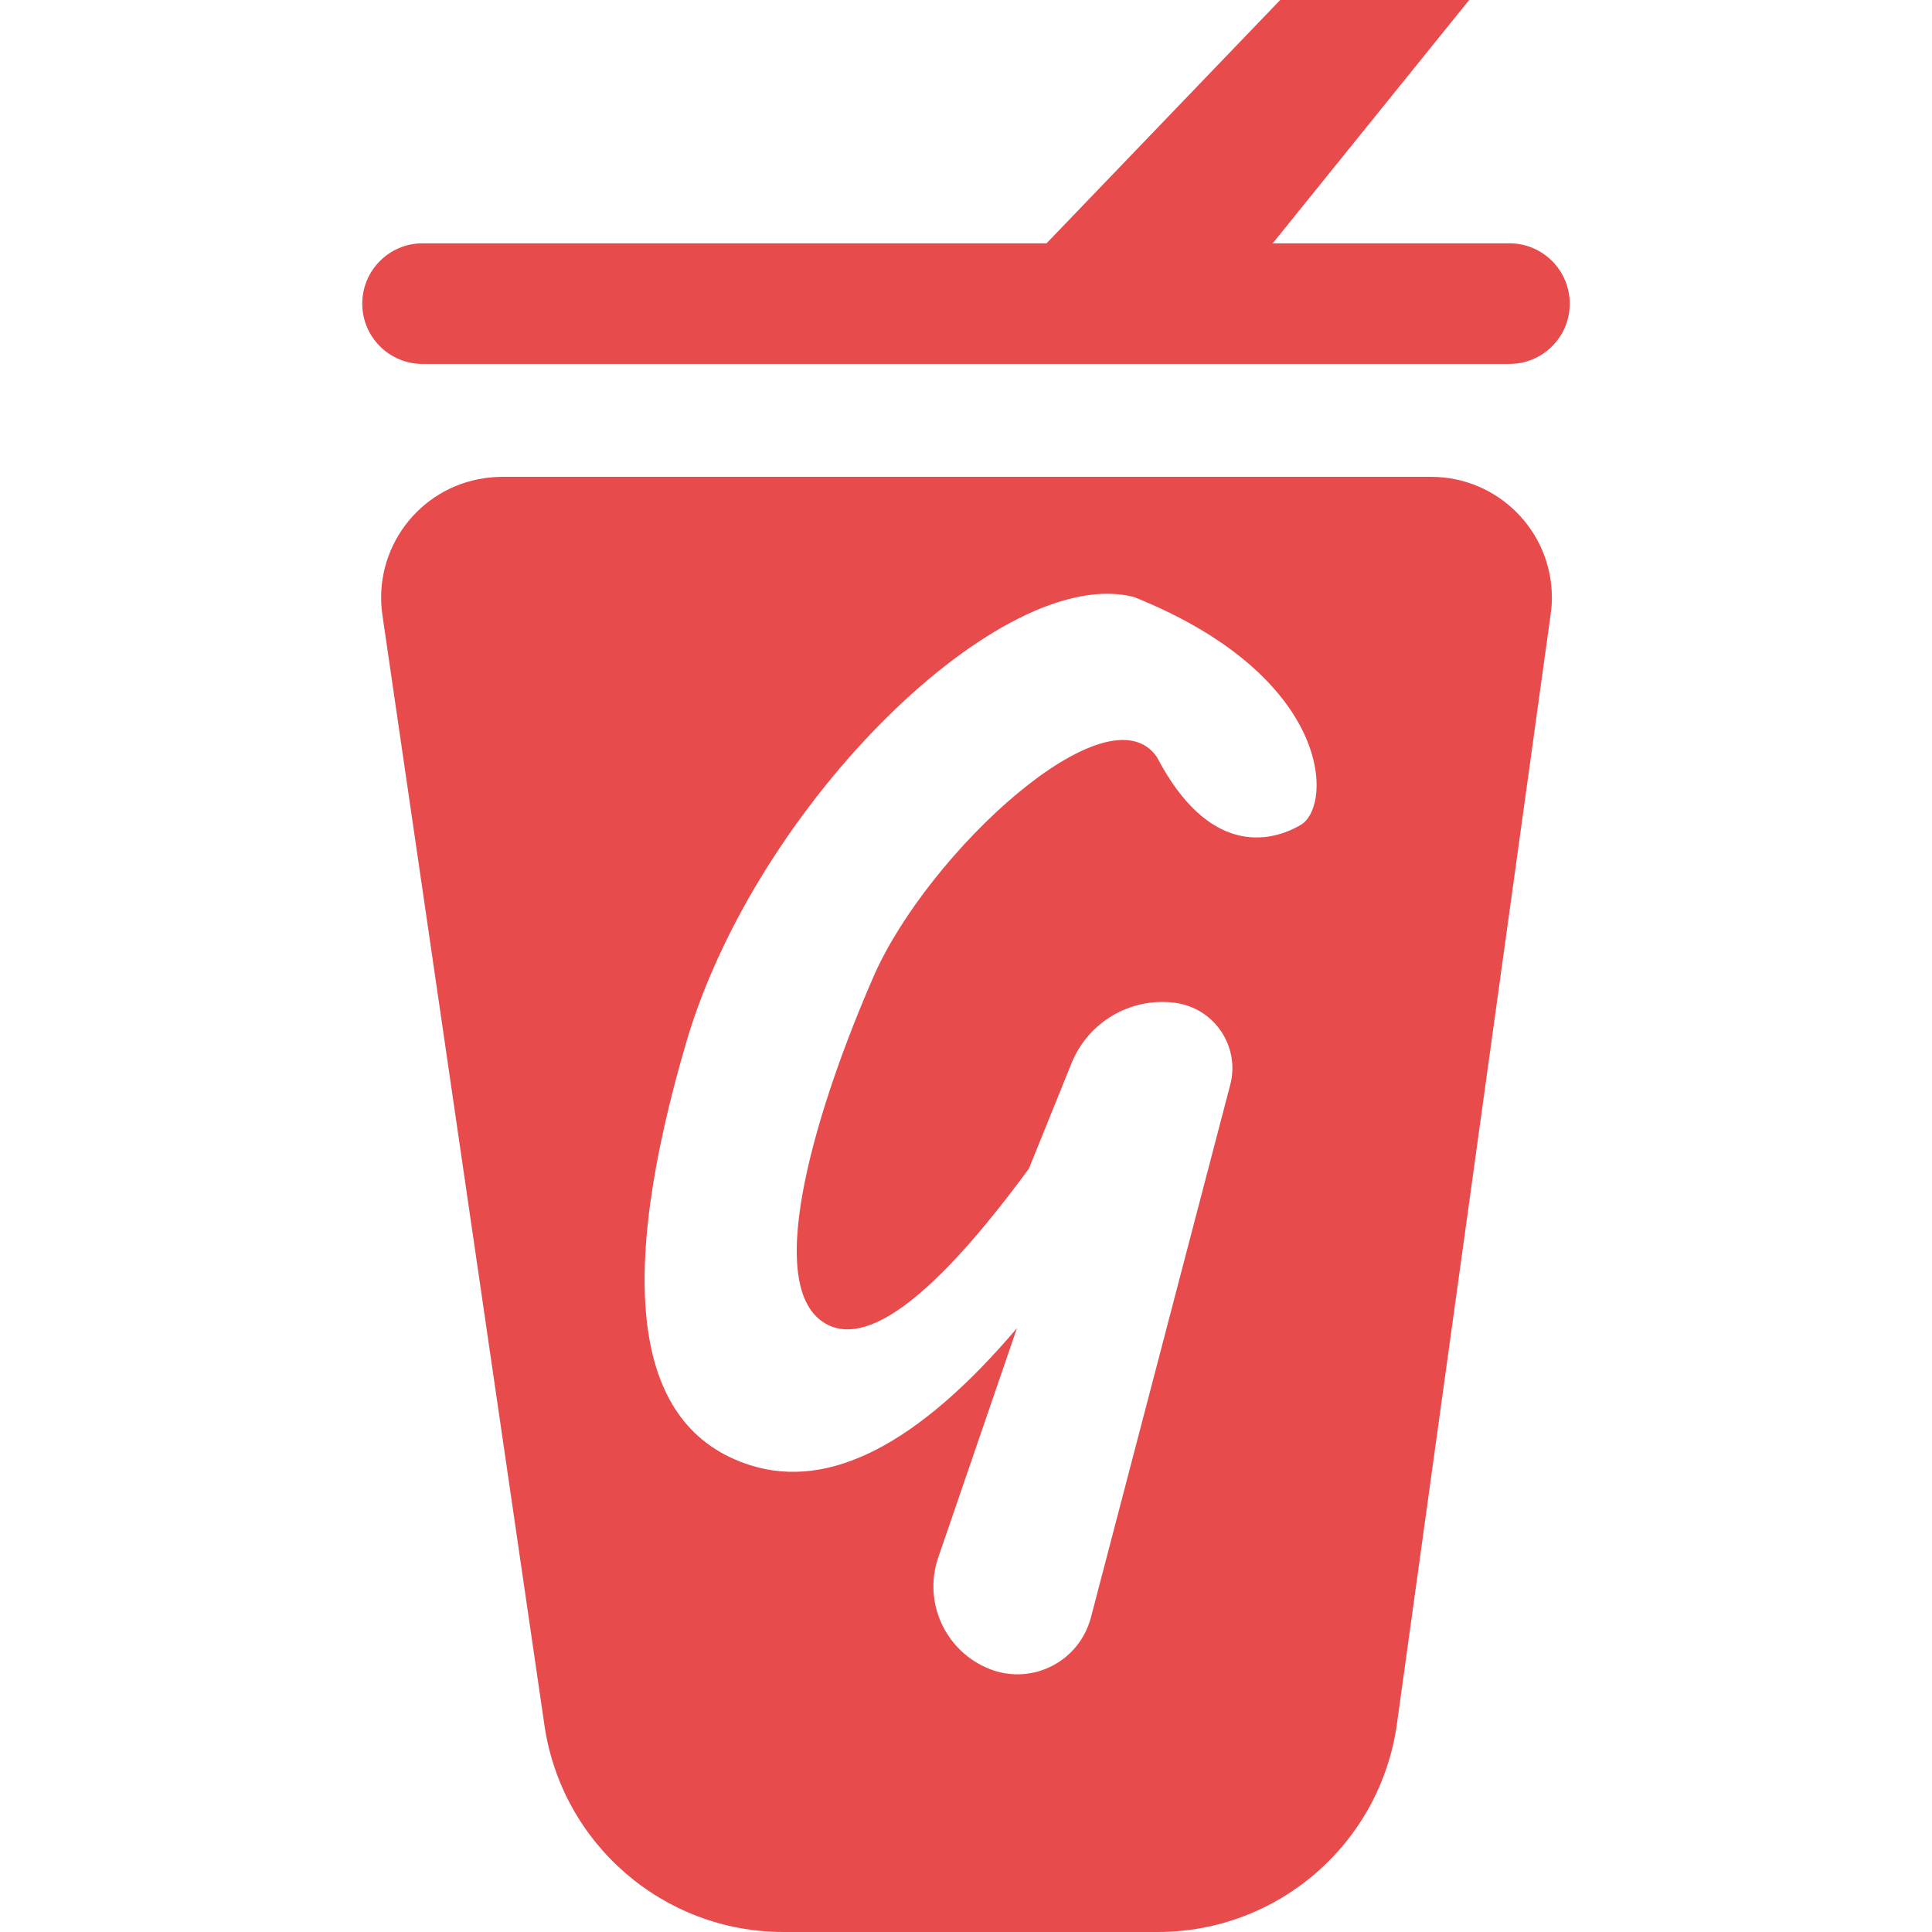 <svg xmlns="http://www.w3.org/2000/svg" width="16" height="16" viewBox="0 0 16 16">
  <path fill="#E84B4C" fill-rule="evenodd" d="M8.667,2.015 L3.499,2.015 L3.499,2.015 C3.224,2.015 3,2.239 3,2.515 L3,2.515 L3,2.515 C3,2.791 3.224,3.014 3.499,3.014 L3.499,3.014 L12.501,3.014 C12.776,3.014 13,2.791 13,2.515 L13,2.515 C13,2.239 12.776,2.015 12.501,2.015 L12.501,2.015 L10.54,2.015 L12.167,0 L10.602,0 L8.667,2.015 Z M4.157,3.949 L11.852,3.949 L11.852,3.949 C12.404,3.949 12.852,4.397 12.852,4.949 C12.852,4.995 12.849,5.041 12.842,5.086 L11.569,14.275 C11.432,15.264 10.587,16 9.588,16 L6.488,16 C5.495,16 4.653,15.271 4.509,14.289 L3.167,5.094 C3.087,4.547 3.466,4.039 4.012,3.96 C4.06,3.953 4.108,3.949 4.157,3.949 L4.157,3.949 Z M10.773,6.831 C11.038,6.674 11.041,5.606 9.391,4.944 C8.298,4.662 6.263,6.655 5.683,8.633 C5.104,10.61 5.237,11.827 6.216,12.135 C6.869,12.34 7.604,11.962 8.422,10.999 L7.77,12.899 C7.642,13.272 7.831,13.679 8.198,13.823 C8.521,13.949 8.885,13.789 9.011,13.466 C9.02,13.443 9.028,13.42 9.034,13.397 L10.188,8.985 L10.188,8.985 C10.265,8.693 10.09,8.394 9.798,8.318 C9.774,8.311 9.751,8.307 9.727,8.304 C9.362,8.258 9.012,8.464 8.874,8.805 L8.521,9.678 C7.735,10.748 7.169,11.173 6.823,10.953 C6.304,10.624 6.787,9.11 7.235,8.086 C7.683,7.061 9.177,5.679 9.581,6.27 C10.004,7.079 10.507,6.987 10.773,6.831 Z"/>
</svg>
